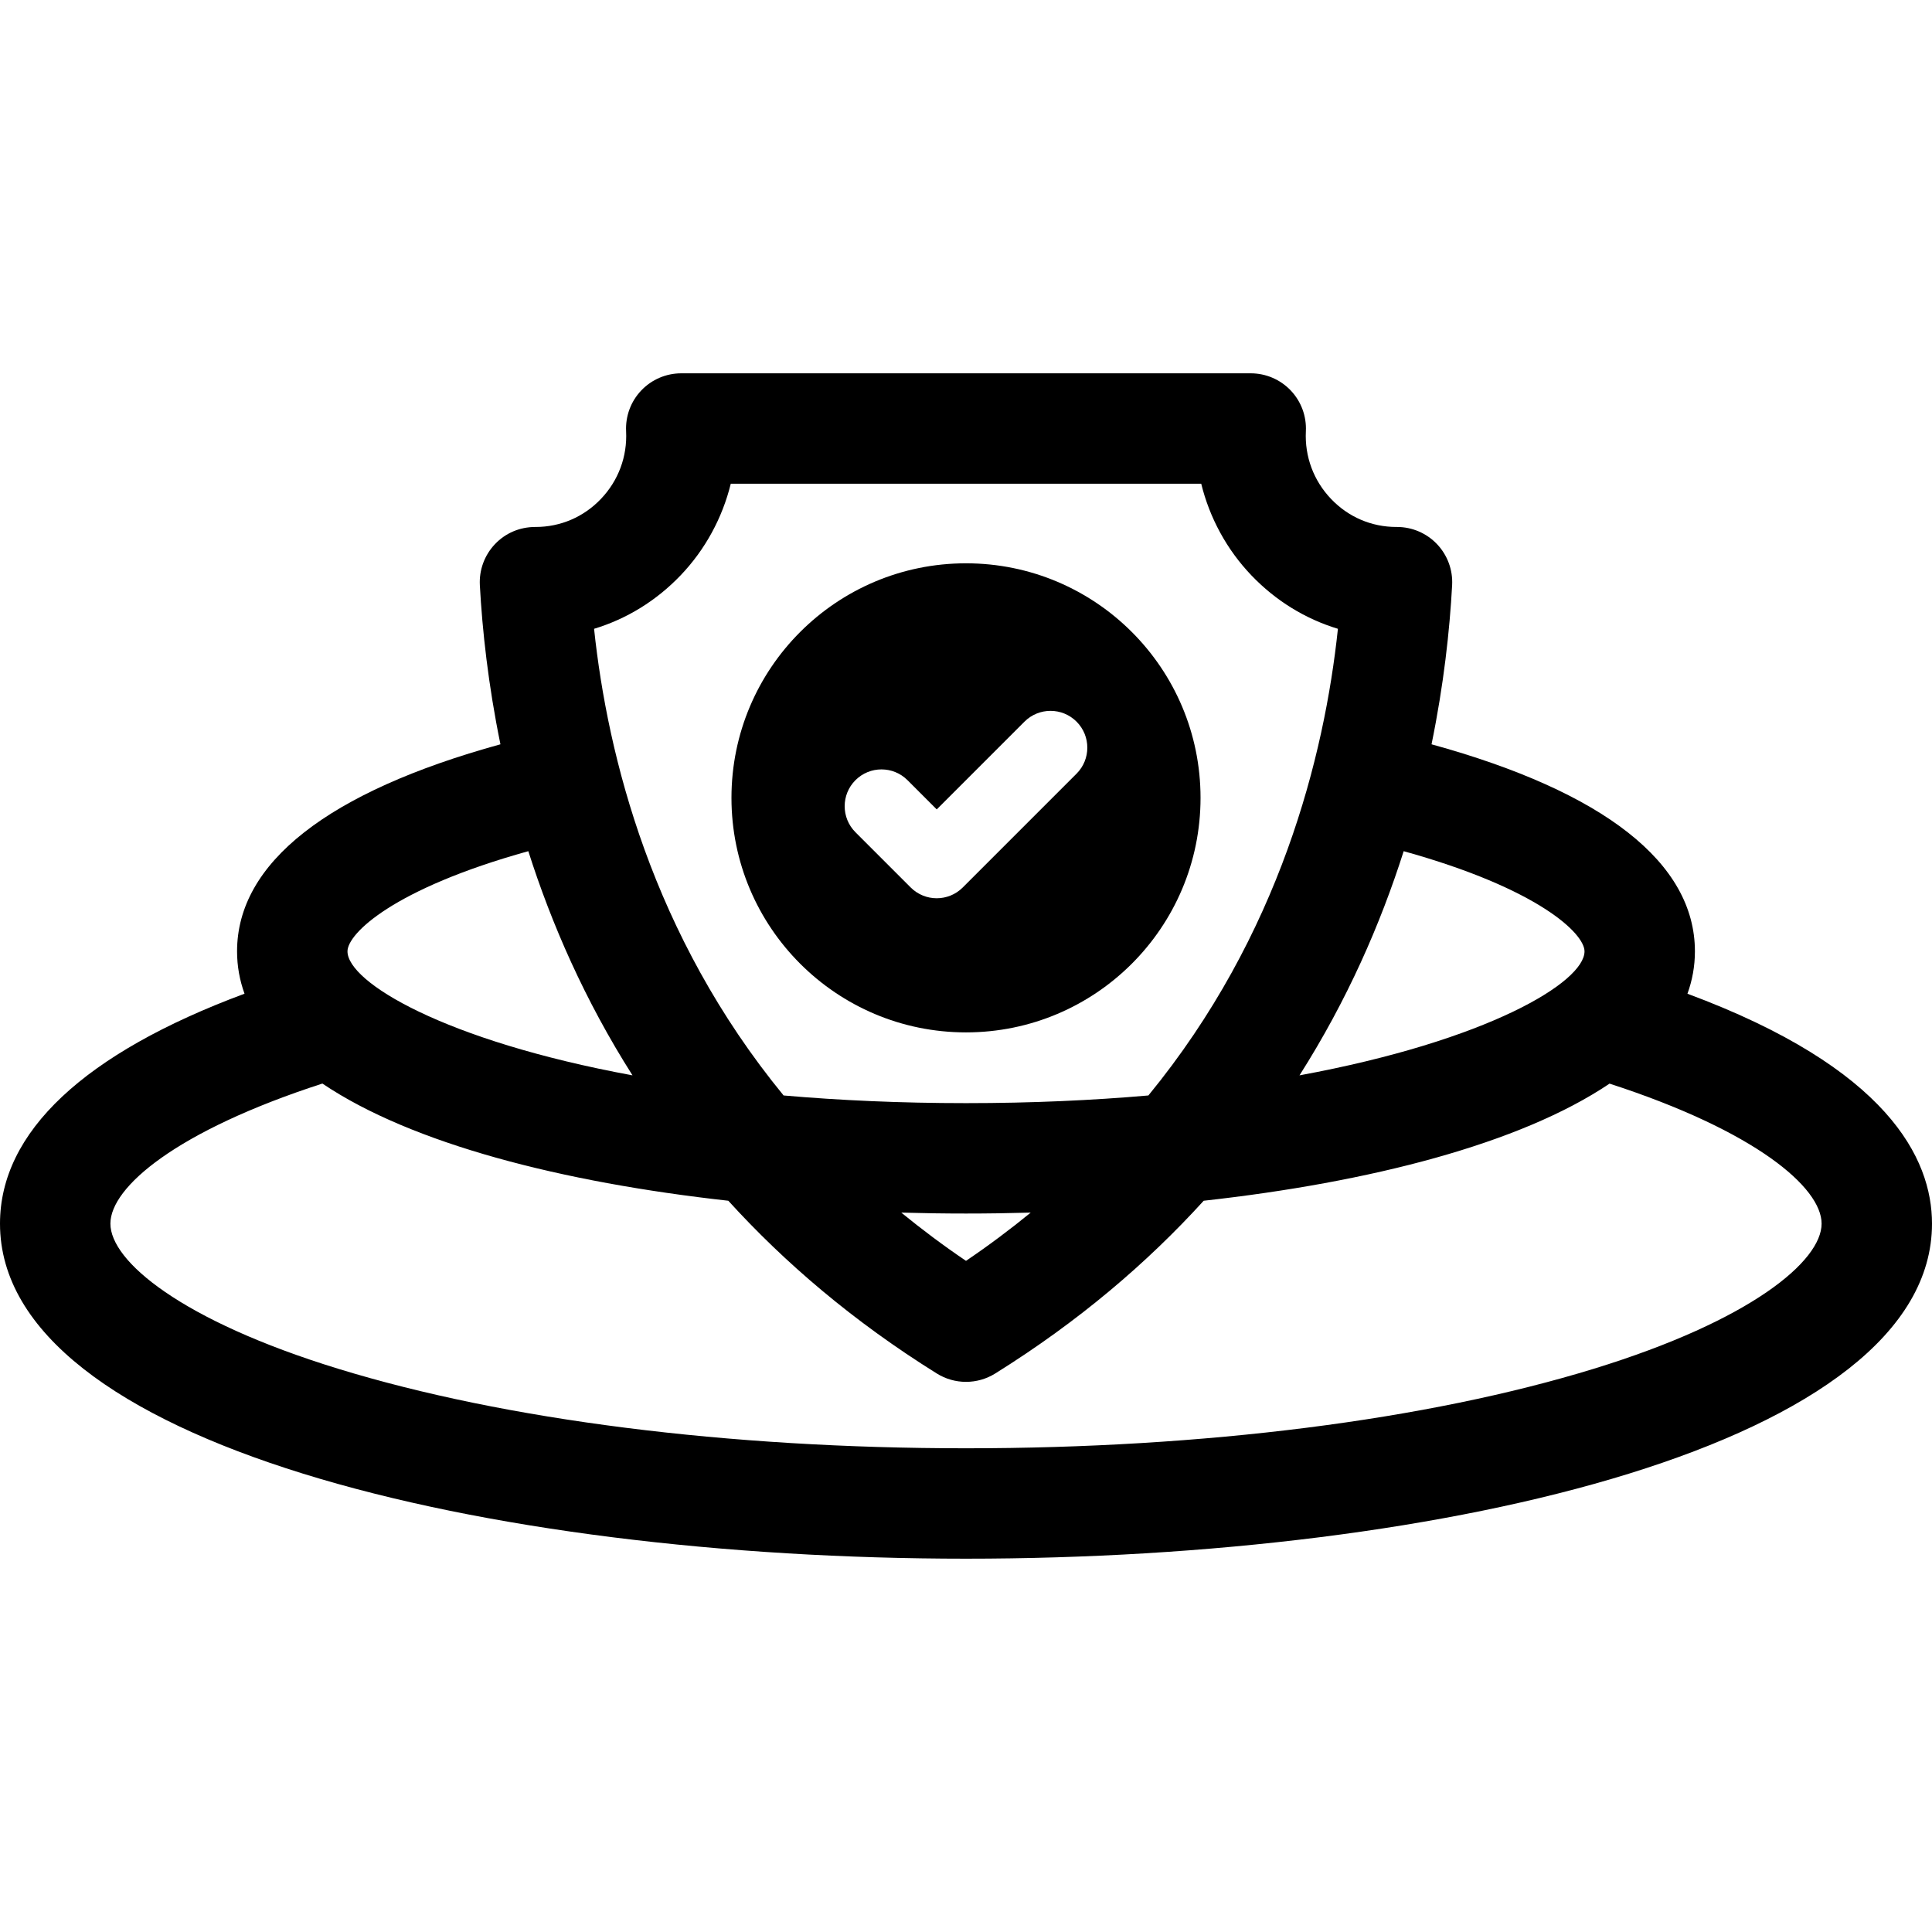<?xml version="1.0" encoding="iso-8859-1"?>
<!-- Generator: Adobe Illustrator 18.0.0, SVG Export Plug-In . SVG Version: 6.00 Build 0)  -->
<!DOCTYPE svg PUBLIC "-//W3C//DTD SVG 1.1//EN" "http://www.w3.org/Graphics/SVG/1.1/DTD/svg11.dtd">
<svg version="1.1" id="Capa_1" xmlns="http://www.w3.org/2000/svg" xmlns:xlink="http://www.w3.org/1999/xlink" x="0px" y="0px"
	 viewBox="0 0 210 210" style="enable-background:new 0 0 210 210;" xml:space="preserve">
<g>
	<path d="M105,112.216c14.08,0,25.493-11.414,25.493-25.493S119.08,61.229,105,61.229S79.507,72.643,79.507,86.723
		S90.92,112.216,105,112.216z M92.984,84.802c1.563-1.562,4.095-1.562,5.657,0l3.178,3.178l9.54-9.541
		c1.563-1.562,4.095-1.562,5.657,0c1.562,1.563,1.562,4.095,0,5.657l-12.369,12.369c-0.781,0.781-1.805,1.171-2.829,1.171
		s-2.047-0.391-2.829-1.171l-6.006-6.006C91.422,88.897,91.422,86.365,92.984,84.802z"/>
	<path d="M183.419,108.014c0.529-1.465,0.811-2.999,0.811-4.606c0-9.614-9.868-17.34-28.628-22.506
		c1.328-6.474,1.973-12.381,2.238-17.3c0.089-1.65-0.506-3.263-1.646-4.46c-1.133-1.19-2.704-1.863-4.346-1.863
		c-0.025,0-0.05,0-0.075,0c-2.695,0-5.208-1.077-7.083-3.037c-1.908-1.995-2.883-4.612-2.748-7.369
		c0.081-1.641-0.514-3.243-1.647-4.432c-1.132-1.19-2.703-1.863-4.346-1.863H74.048c-1.643,0-3.213,0.673-4.346,1.863
		c-1.133,1.189-1.728,2.792-1.647,4.432c0.136,2.757-0.84,5.375-2.748,7.369c-1.874,1.959-4.388,3.037-7.083,3.037
		c-0.016,0-0.031,0-0.047,0c-1.697,0.004-3.235,0.667-4.374,1.863c-1.139,1.197-1.735,2.81-1.646,4.46
		c0.266,4.919,0.91,10.825,2.238,17.3c-18.76,5.166-28.628,12.892-28.628,22.506c0,1.606,0.281,3.139,0.81,4.603
		C9.149,114.486,0,123.049,0,133.006c0,23.907,52.822,36.416,105,36.416s105-12.509,105-36.416
		C210,125.91,205.18,116.092,183.419,108.014z M172.23,103.408c0,3.337-10.48,9.705-30.98,13.479
		c5.197-8.177,8.815-16.488,11.324-24.367C167.284,96.609,172.23,101.486,172.23,103.408z M130.567,52.578
		c0.911,3.708,2.779,7.163,5.452,9.958c2.645,2.766,5.868,4.74,9.407,5.812c-1.467,13.833-6.305,33.292-20.601,50.724
		c-6.046,0.528-12.65,0.834-19.826,0.834s-13.78-0.306-19.826-0.834C70.878,101.639,66.04,82.18,64.573,68.348
		c3.539-1.071,6.762-3.046,9.407-5.812c2.673-2.795,4.541-6.25,5.452-9.958H130.567z M112.035,131.805
		c-2.205,1.801-4.538,3.556-7.035,5.244c-2.496-1.688-4.829-3.443-7.035-5.244c2.349,0.067,4.697,0.101,7.035,0.101
		S109.686,131.872,112.035,131.805z M57.426,92.519c2.509,7.879,6.127,16.19,11.324,24.367c-20.5-3.774-30.98-10.141-30.98-13.479
		C37.77,101.486,42.716,96.609,57.426,92.519z M173.242,148.778c-18.144,5.574-42.379,8.644-68.242,8.644s-50.098-3.07-68.242-8.644
		C19.656,143.524,12,137.071,12,133.006c0-3.963,7.157-10.082,23.042-15.228c9.732,6.56,26.1,10.74,44.122,12.737
		c6.11,6.72,13.56,13.103,22.662,18.778c0.972,0.606,2.073,0.909,3.175,0.909s2.203-0.303,3.175-0.909
		c9.102-5.676,16.551-12.058,22.662-18.778c18.016-1.996,34.38-6.174,44.113-12.73C190.836,122.934,198,129.082,198,133.006
		C198,137.071,190.344,143.524,173.242,148.778z"/>
</g>
<g>
</g>
<g>
</g>
<g>
</g>
<g>
</g>
<g>
</g>
<g>
</g>
<g>
</g>
<g>
</g>
<g>
</g>
<g>
</g>
<g>
</g>
<g>
</g>
<g>
</g>
<g>
</g>
<g>
</g>
</svg>
